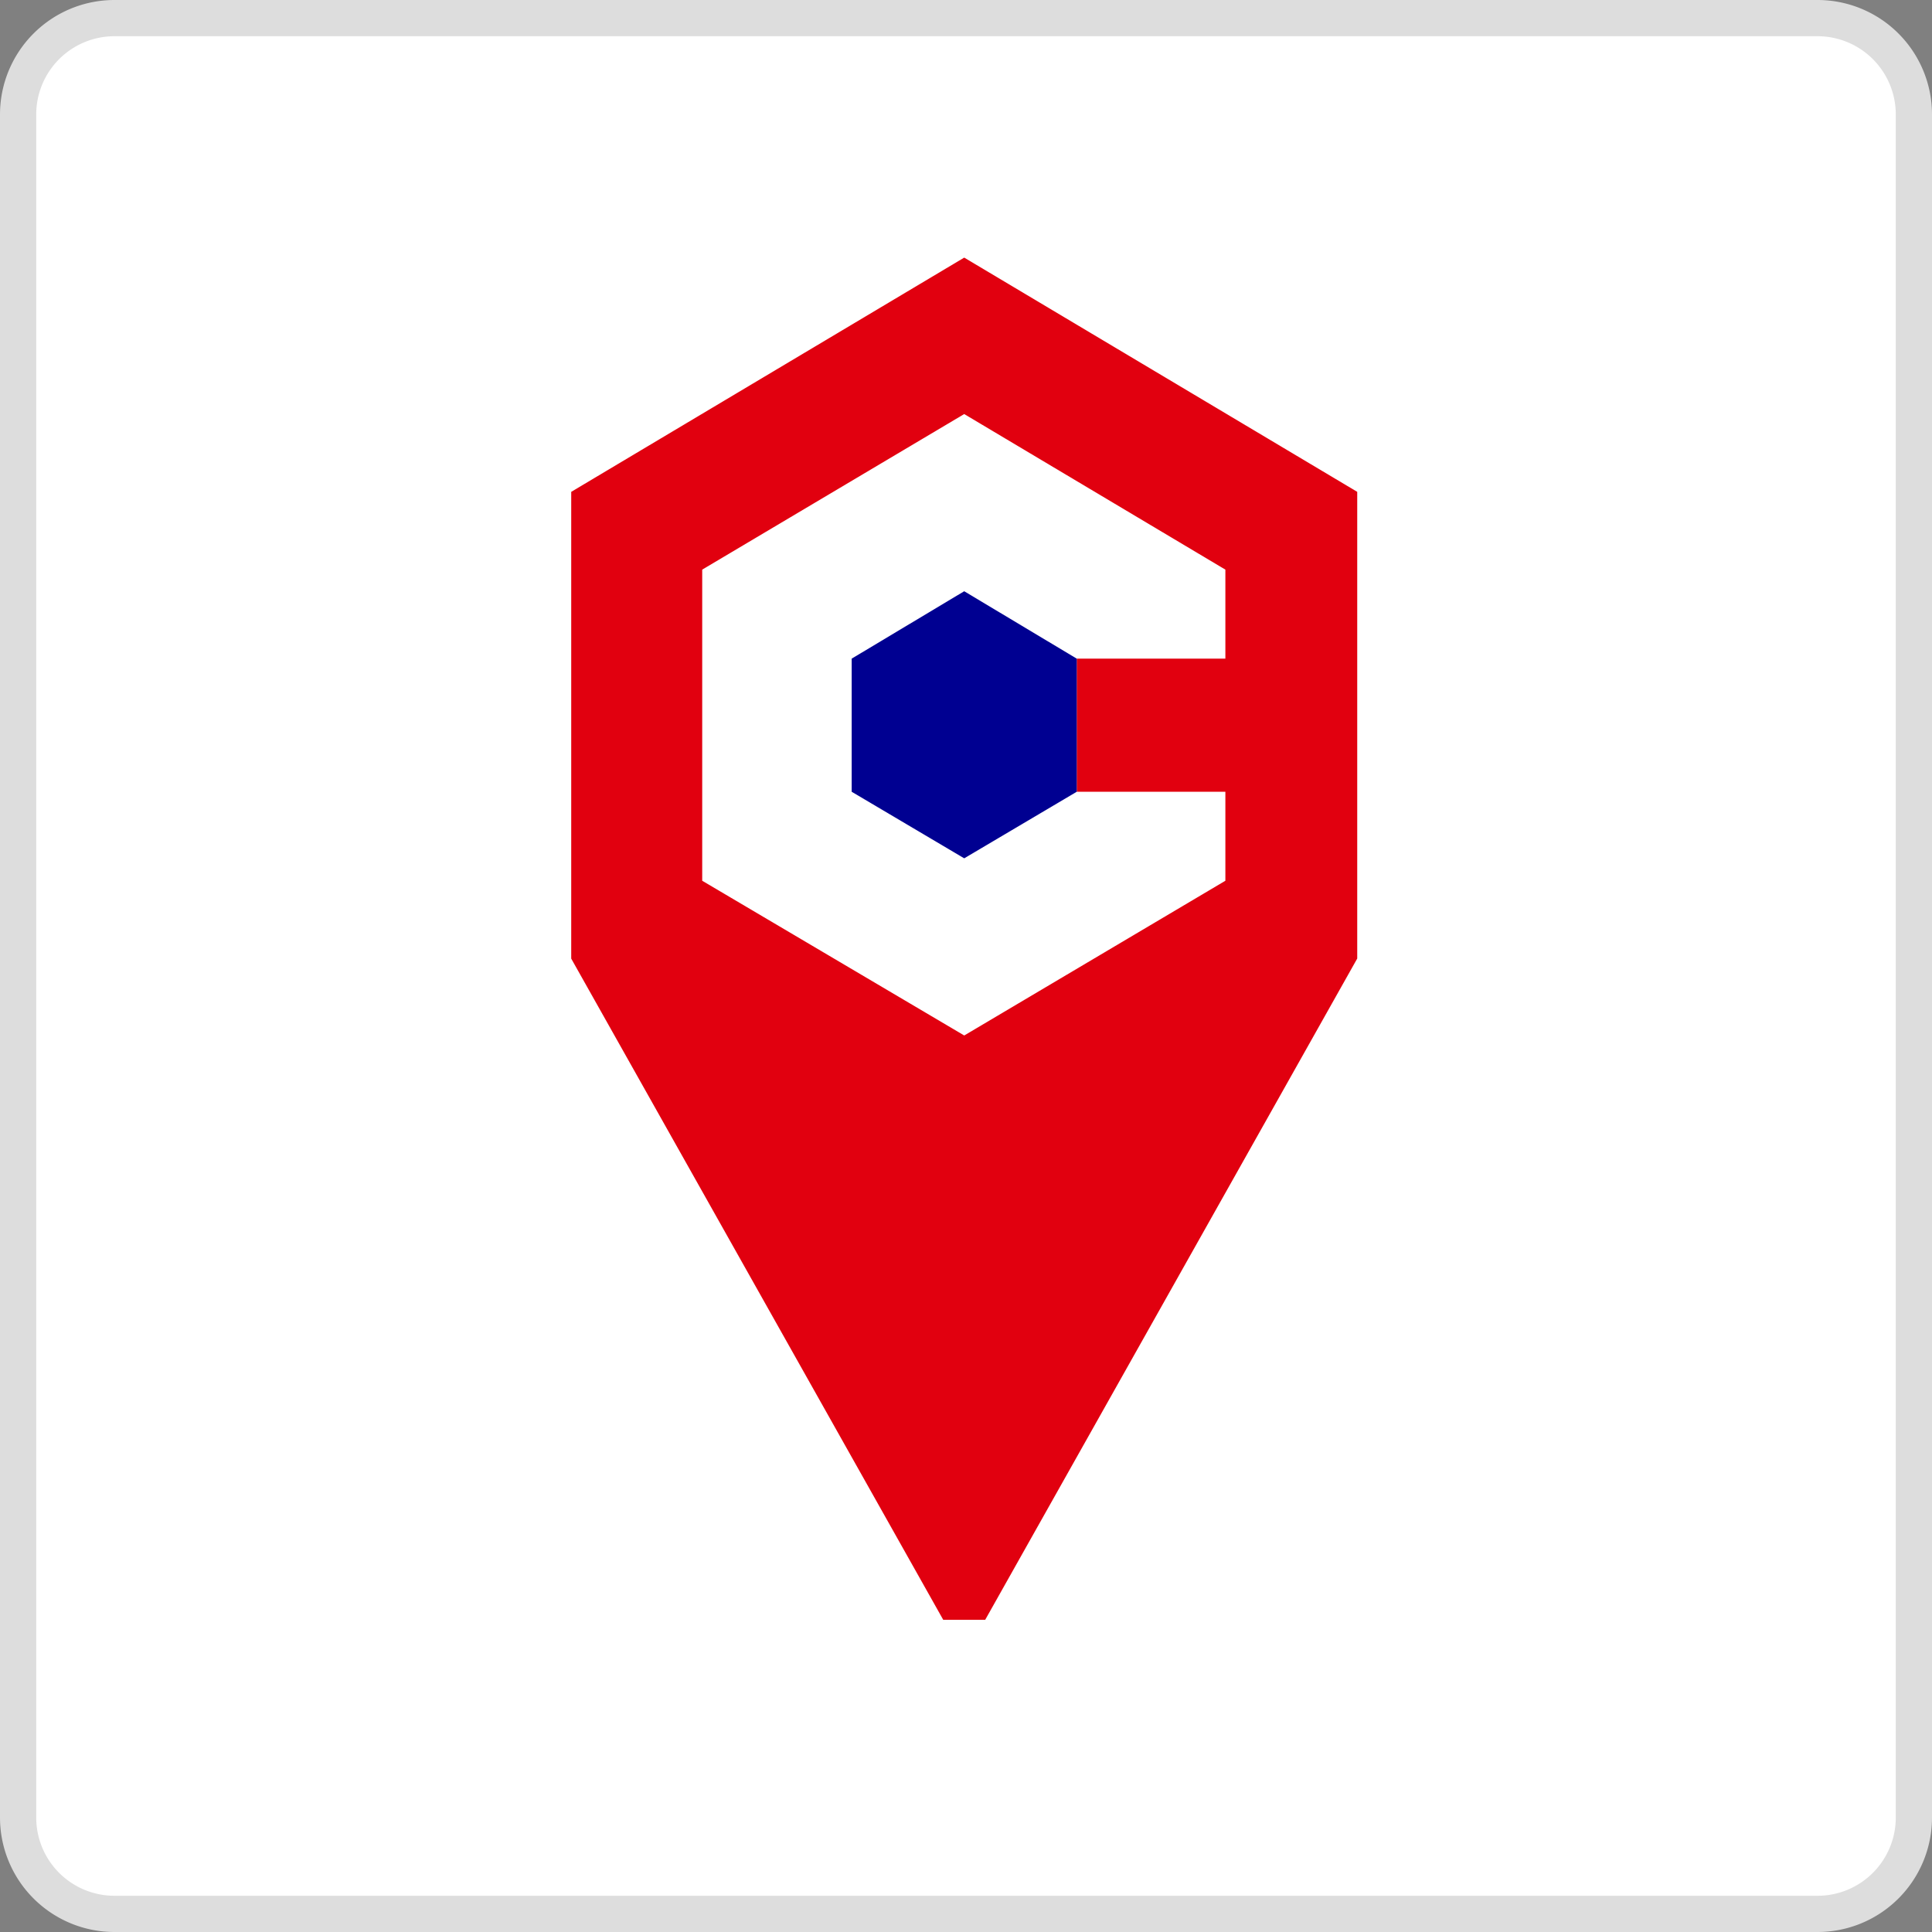 <svg xmlns="http://www.w3.org/2000/svg" width="80" height="80" fill="none"><rect width="100%" height="100%" fill="#808080" stroke="none"/><path fill="#fff" d="M.75 4.74A3.99 3.99 0 0 1 4.74.75h70.52a3.99 3.99 0 0 1 3.99 3.99v70.52a3.99 3.99 0 0 1-3.99 3.99H4.74a3.99 3.99 0 0 1-3.99-3.99z"/><path stroke="#DDD" stroke-width="1.5" d="M.75 4.74A3.99 3.99 0 0 1 4.74.75h70.52a3.99 3.99 0 0 1 3.99 3.99v70.52a3.99 3.99 0 0 1-3.99 3.99H4.74a3.99 3.99 0 0 1-3.99-3.99z"/><path fill="#E1000F" stroke="#fff" stroke-width="2" d="m40.438 9.808-.512-.306-.512.306-16.273 9.699-.488.29v20.157l.128.229 15.404 27.379.287.51h2.908l.287-.51 15.404-27.38.129-.228V19.798l-.488-.291z"/><path fill="#fff" d="M44.586 27.273h6.154v-3.686l-10.814-6.442-10.849 6.442V36.47l10.85 6.407L50.74 36.47v-3.686h-6.154z"/><path fill="#000091" d="M44.586 32.785v-5.512l-4.66-2.791-4.66 2.791v5.512l4.66 2.756z"/></svg>